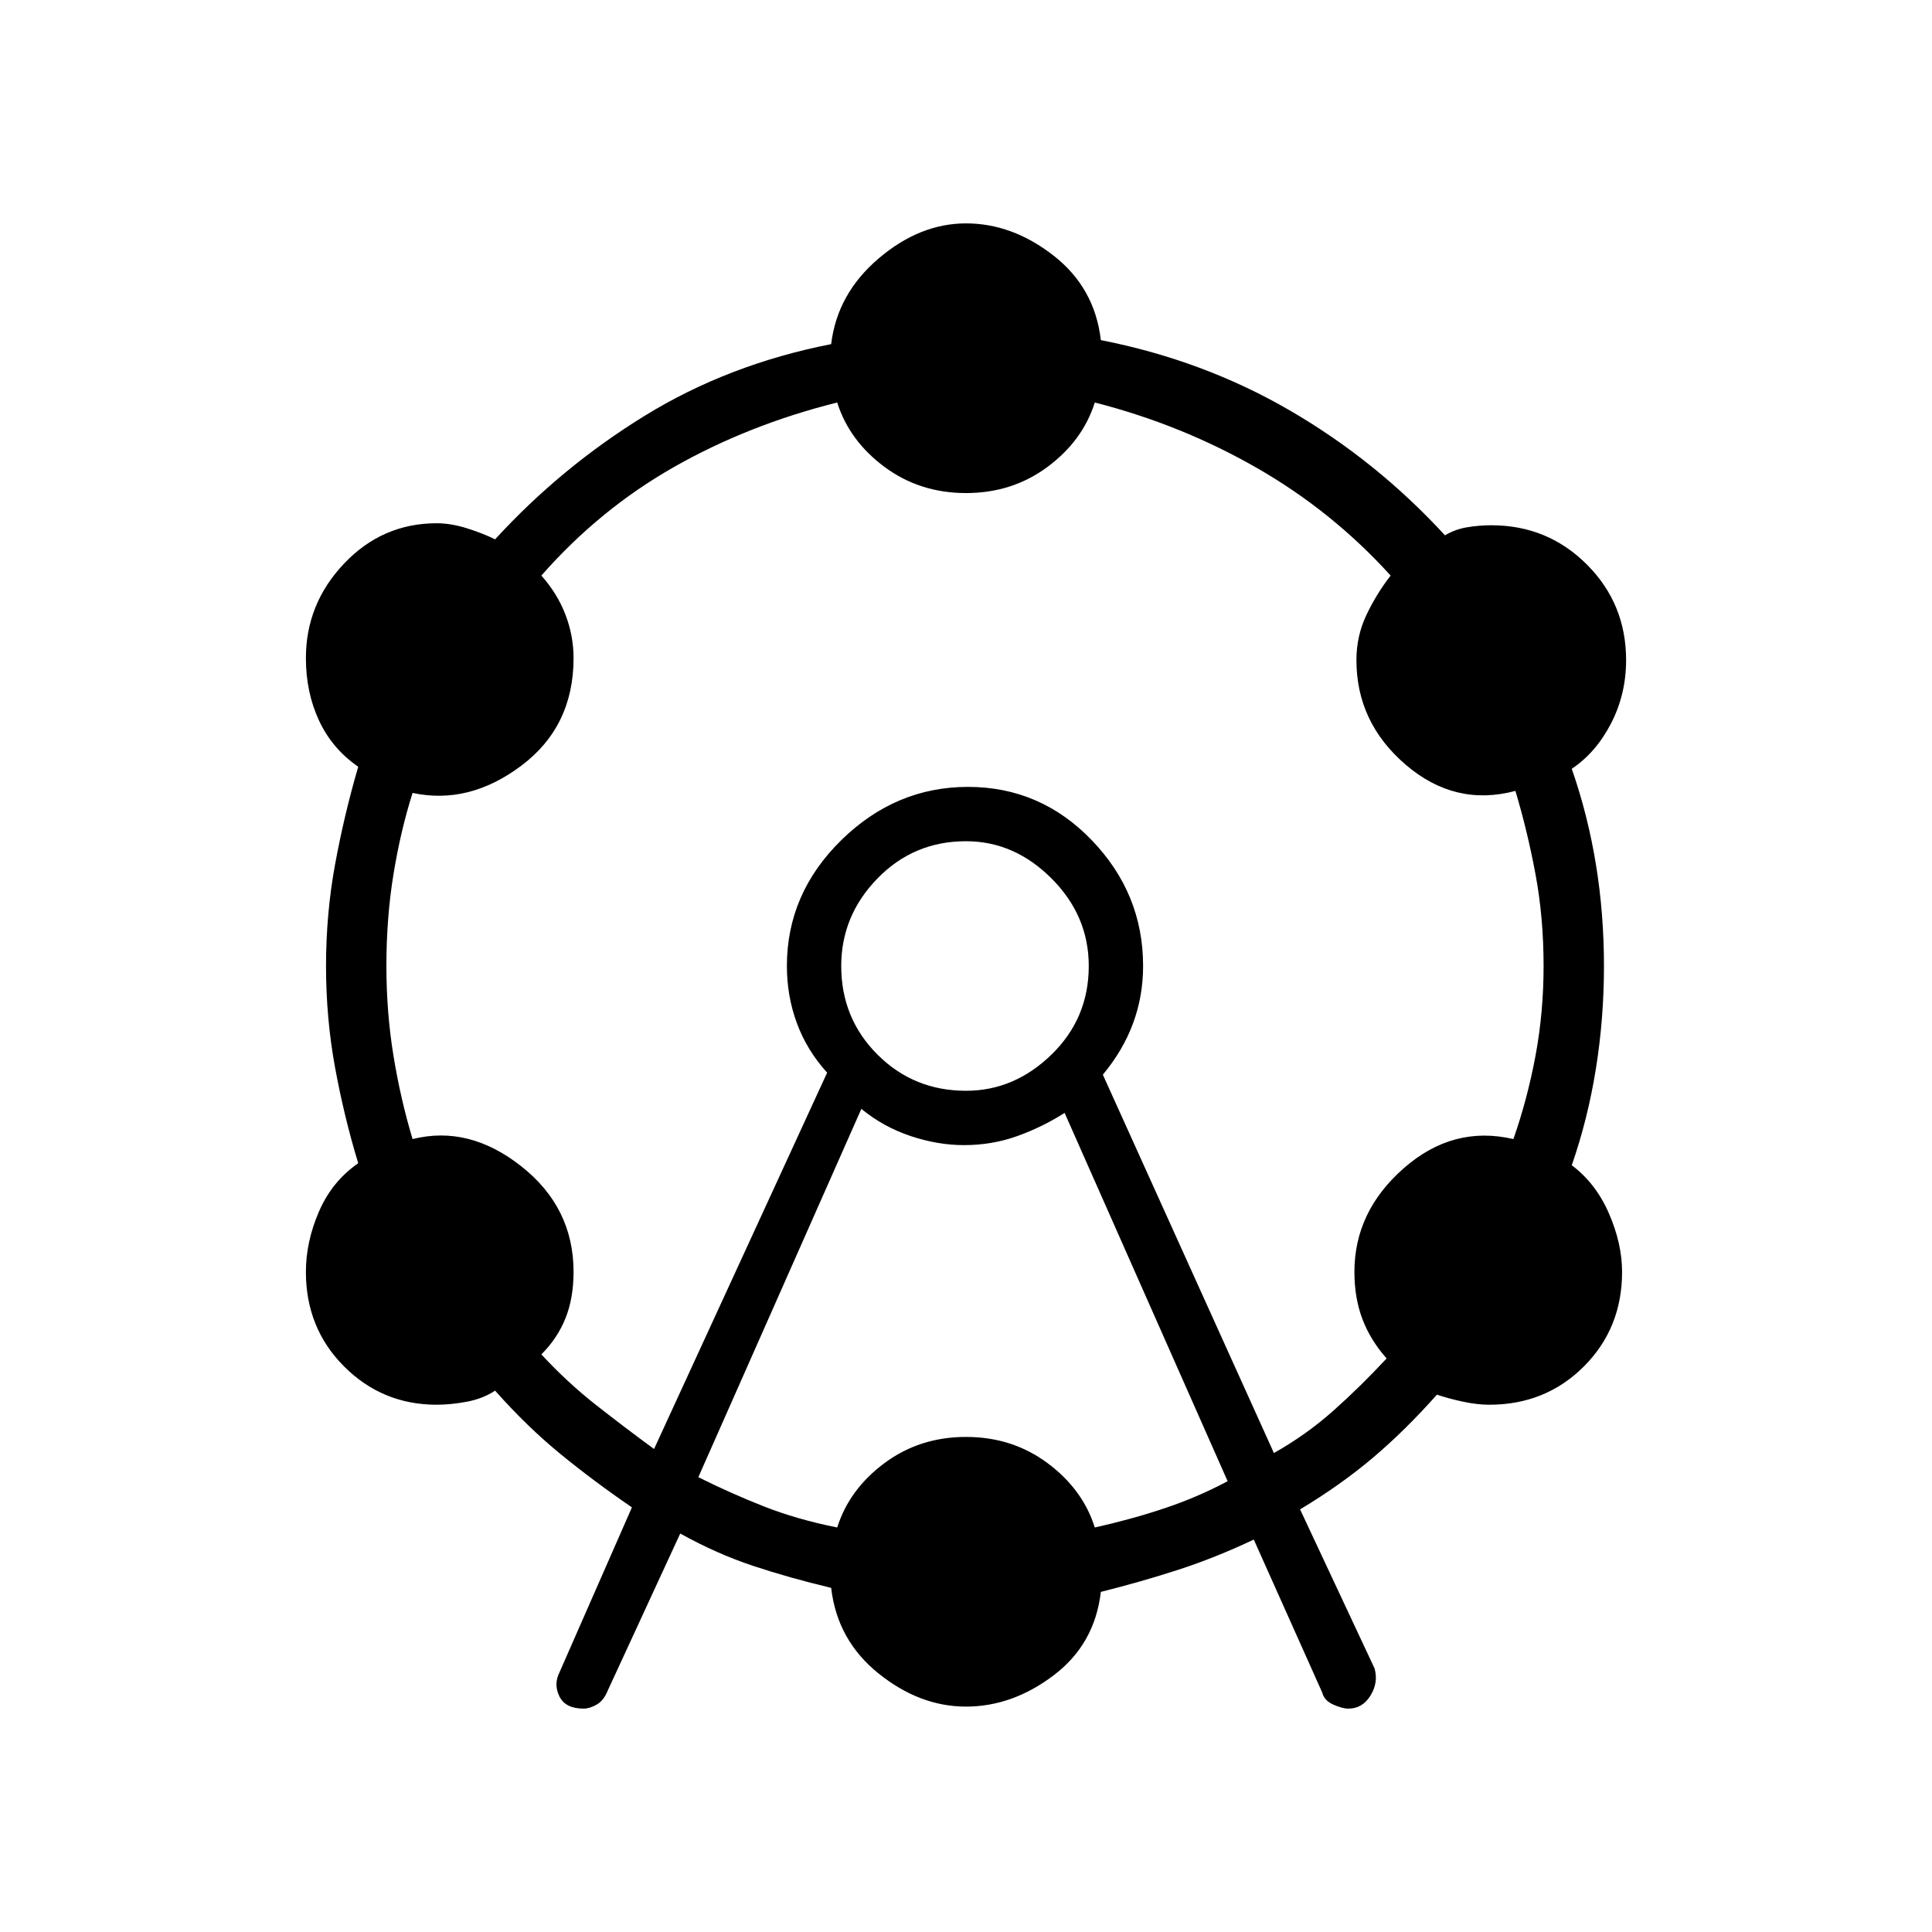 <svg xmlns="http://www.w3.org/2000/svg" height="48" width="48"><path d="M14.5 42.45q-.45 0-.6-.3-.15-.3 0-.6l1.8-4.1q-.95-.65-1.775-1.325-.825-.675-1.625-1.575-.3.2-.7.275-.4.075-.75.075-1.35 0-2.3-.95Q7.6 33 7.6 31.6q0-.75.325-1.5t.975-1.2q-.35-1.15-.575-2.375Q8.1 25.3 8.1 24q0-1.3.225-2.525.225-1.225.575-2.425-.65-.45-.975-1.15-.325-.7-.325-1.55 0-1.35.95-2.35t2.3-1q.35 0 .75.125t.7.275q1.65-1.8 3.725-3.075Q18.1 9.05 20.65 8.55q.15-1.25 1.175-2.125Q22.85 5.55 24 5.55t2.175.8q1.025.8 1.175 2.1 2.55.5 4.7 1.75 2.15 1.25 3.85 3.1.25-.15.55-.2.3-.05.6-.05 1.4 0 2.375.975.975.975.975 2.375 0 .85-.375 1.575T39.05 19.1q.4 1.15.6 2.375.2 1.225.2 2.525 0 1.3-.2 2.55-.2 1.25-.6 2.4.6.45.925 1.2.325.75.325 1.45 0 1.4-.95 2.35-.95.95-2.35.95-.3 0-.65-.075-.35-.075-.65-.175-.8.9-1.6 1.575-.8.675-1.8 1.275l1.85 3.95q.1.35-.1.675-.2.325-.55.325-.15 0-.375-.1t-.275-.3l-1.7-3.8q-.95.45-1.875.75t-1.925.55q-.15 1.3-1.175 2.075Q25.15 42.4 24 42.4t-2.175-.825Q20.8 40.75 20.65 39.45q-1.05-.25-1.95-.55-.9-.3-1.8-.8L15.1 42q-.1.25-.275.35-.175.1-.325.1ZM16.25 36l4.3-9.35q-.5-.55-.75-1.225T19.55 24q0-1.8 1.35-3.125t3.15-1.325q1.8 0 3.075 1.325Q28.4 22.2 28.4 24q0 .75-.25 1.425T27.4 26.7l4.25 9.4q.8-.45 1.475-1.05.675-.6 1.325-1.3-.4-.45-.6-.975-.2-.525-.2-1.175 0-1.5 1.225-2.575Q36.1 27.95 37.6 28.3q.35-1 .55-2.075.2-1.075.2-2.225 0-1.2-.2-2.275t-.5-2.075q-1.5.4-2.725-.65T33.7 16.4q0-.6.25-1.125t.6-.975q-1.45-1.6-3.325-2.675Q29.35 10.55 27.2 10q-.3.95-1.175 1.6-.875.65-2.025.65t-2.025-.65Q21.1 10.95 20.8 10q-2.2.55-4.05 1.6-1.85 1.05-3.3 2.7.4.45.6.975.2.525.2 1.075 0 1.7-1.3 2.675-1.3.975-2.7.675-.3.95-.475 2.025T9.6 24q0 1.15.175 2.225.175 1.075.475 2.075 1.4-.35 2.7.675 1.3 1.025 1.3 2.625 0 .65-.2 1.15-.2.5-.6.9.65.7 1.35 1.25.7.55 1.45 1.1Zm1.1.7q.8.4 1.625.725.825.325 1.825.525.3-.95 1.175-1.6.875-.65 2.025-.65t2.025.65q.875.65 1.175 1.6.9-.2 1.725-.475.825-.275 1.575-.675l-4.05-9.15q-.55.35-1.175.575-.625.225-1.325.225-.65 0-1.325-.225Q21.95 28 21.4 27.55ZM24 27.1q1.2 0 2.125-.9t.925-2.2q0-1.25-.925-2.175Q25.2 20.9 24 20.9q-1.3 0-2.2.925-.9.925-.9 2.175 0 1.3.9 2.2.9.9 2.2.9Zm0-3.1Z"/></svg>
